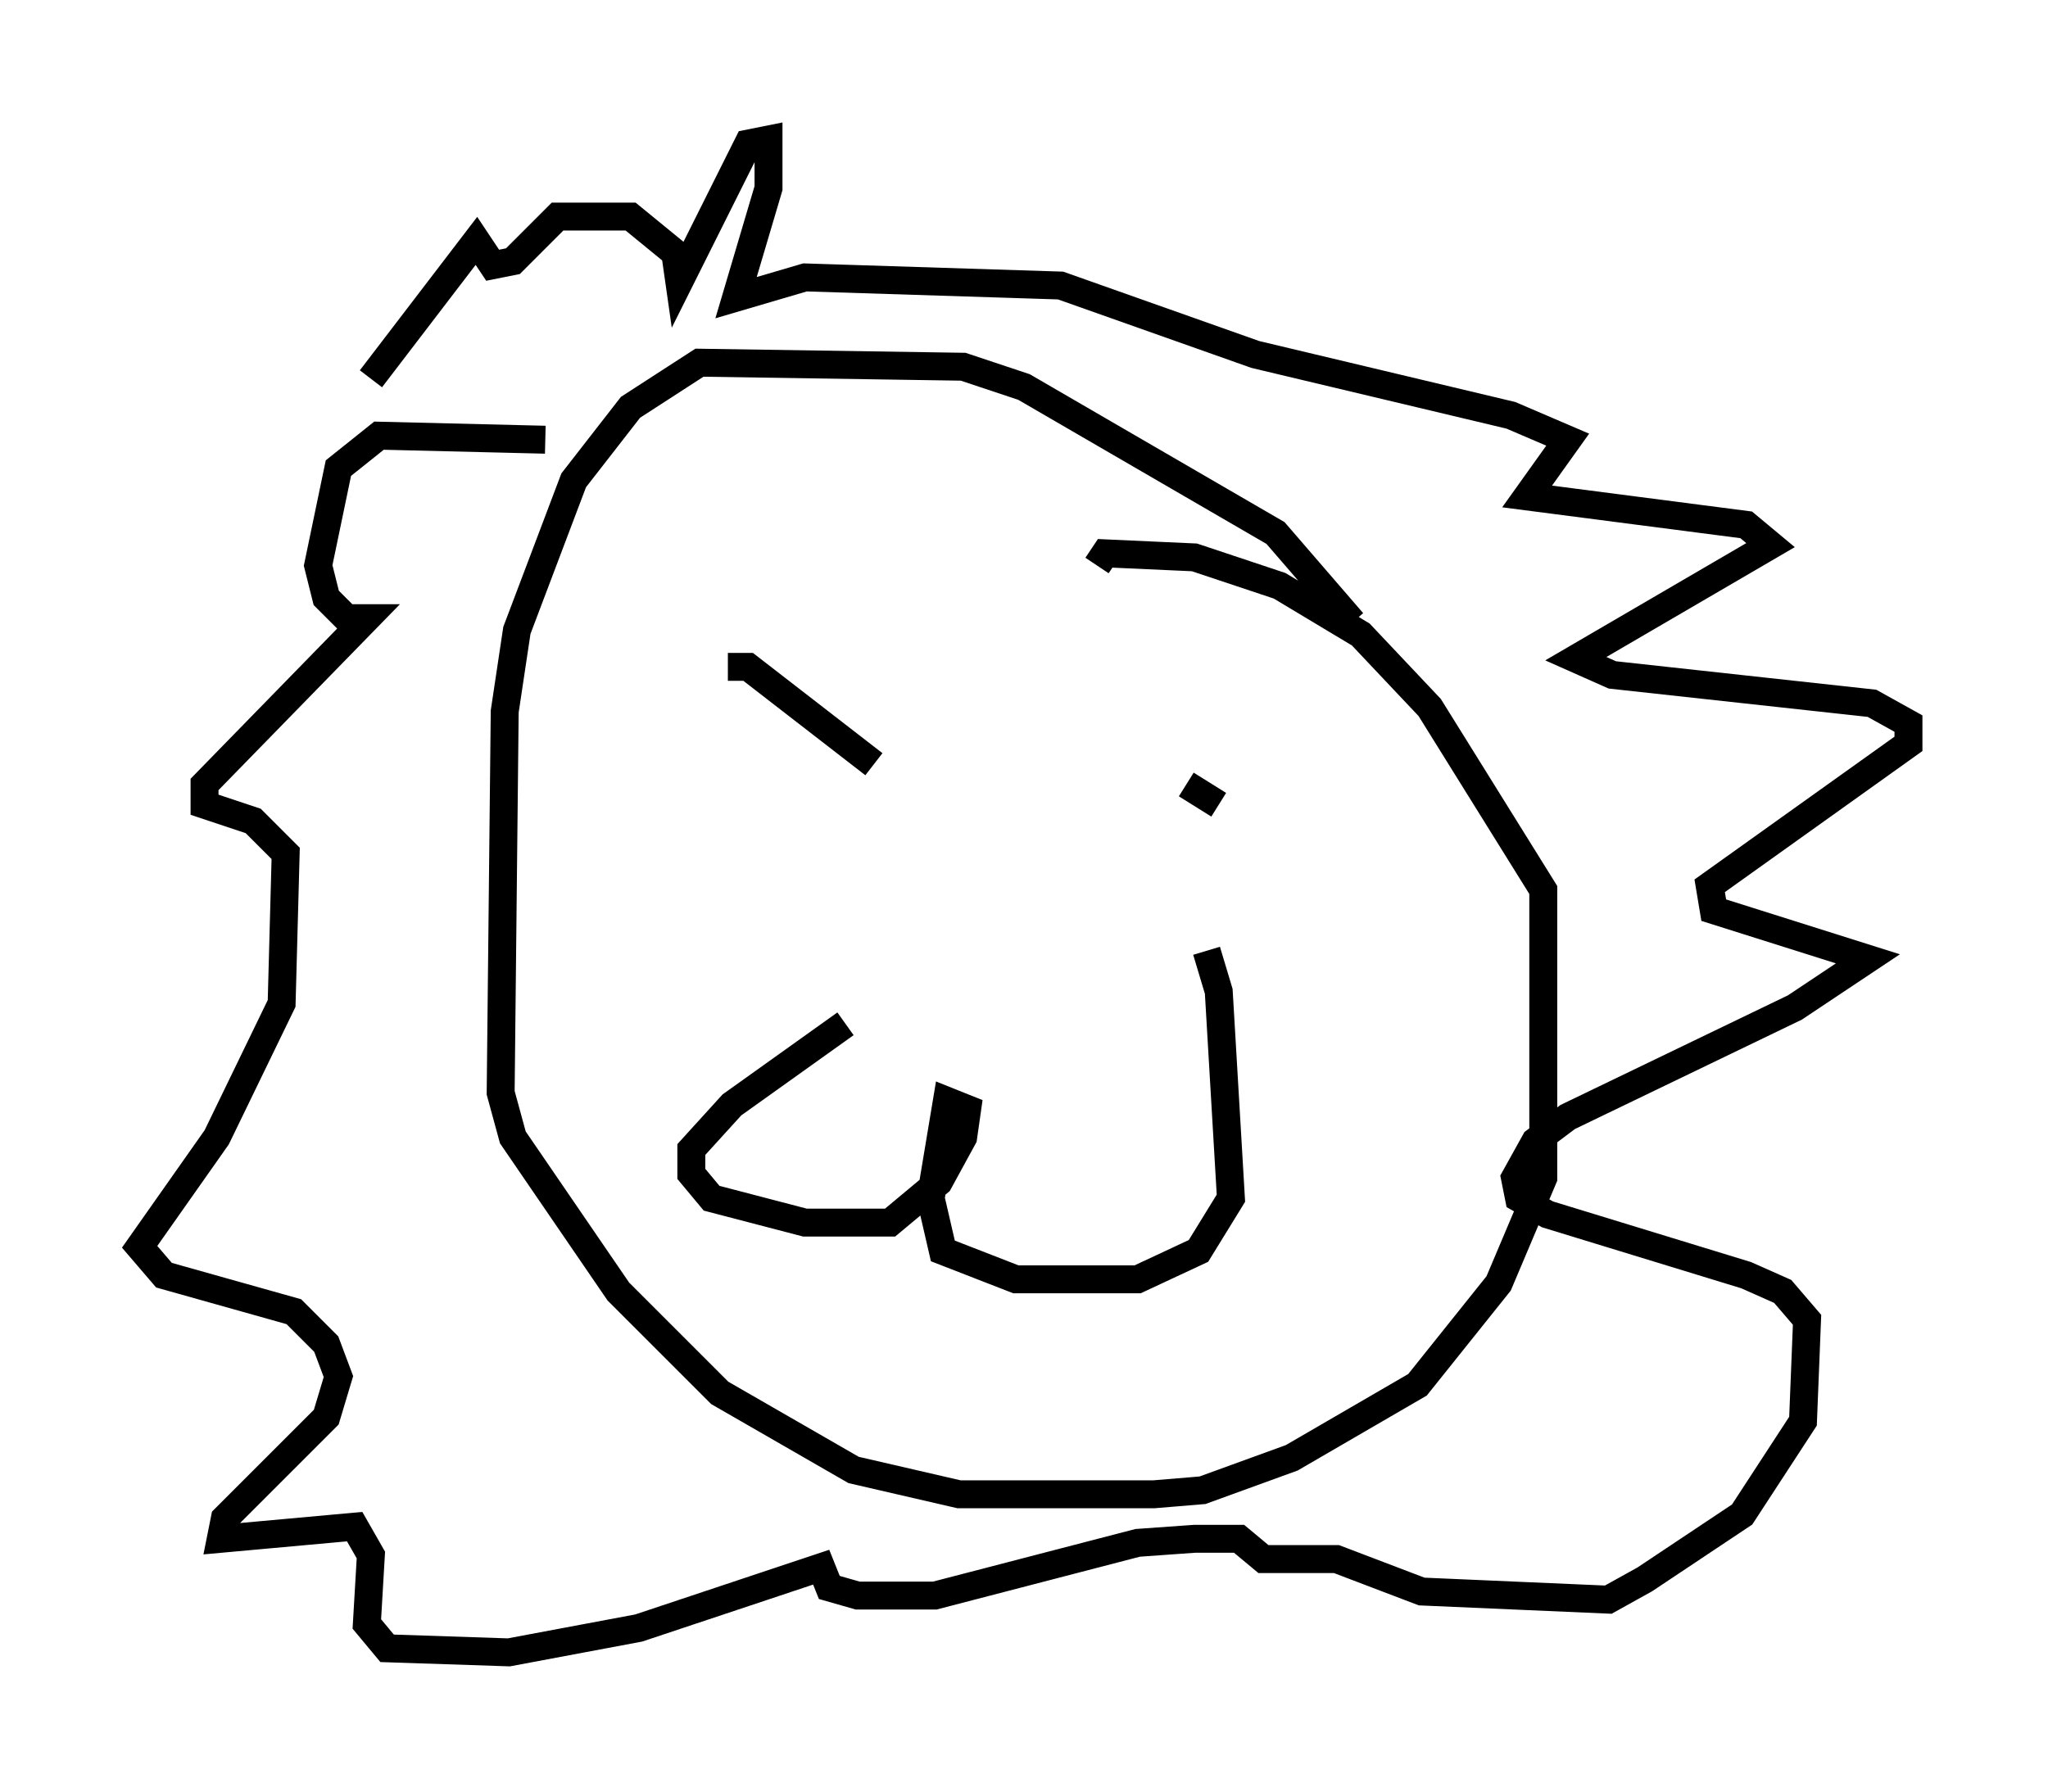 <?xml version="1.0" encoding="utf-8" ?>
<svg baseProfile="full" height="64.179" version="1.1" width="73.329" xmlns="http://www.w3.org/2000/svg" xmlns:ev="http://www.w3.org/2001/xml-events" xmlns:xlink="http://www.w3.org/1999/xlink"><defs /><rect fill="white" height="64.179" width="73.329" x="0" y="0" /><path d="M48.43, 23.302 m0.0, -1.017 l-2.76, -3.196 -9.006, -5.229 l-2.179, -0.726 -9.441, -0.145 l-2.469, 1.598 -2.034, 2.615 l-2.034, 5.374 -0.436, 2.905 l-0.145, 13.654 0.436, 1.598 l3.777, 5.52 3.631, 3.631 l4.793, 2.76 3.777, 0.872 l6.972, 0.0 1.743, -0.145 l3.196, -1.162 4.503, -2.615 l2.905, -3.631 1.598, -3.777 l0.0, -10.313 -4.067, -6.536 l-2.469, -2.615 -2.905, -1.743 l-3.05, -1.017 -3.196, -0.145 l-0.291, 0.436 m-9.006, 16.413 l-4.067, 2.905 -1.453, 1.598 l0.0, 0.872 0.726, 0.872 l3.341, 0.872 3.05, 0.0 l1.743, -1.453 0.872, -1.598 l0.145, -1.017 -0.726, -0.291 l-0.581, 3.486 0.436, 1.888 l2.615, 1.017 4.358, 0.0 l2.179, -1.017 1.162, -1.888 l-0.436, -7.408 -0.436, -1.453 m-17.14, -10.168 l0.726, 0.0 4.503, 3.486 m11.184, 0.726 l1.162, 0.726 m-24.112, -13.073 l-5.955, -0.145 -1.453, 1.162 l-0.726, 3.486 0.291, 1.162 l0.726, 0.726 0.726, 0.0 l-5.81, 5.955 0.0, 0.726 l1.743, 0.581 1.162, 1.162 l-0.145, 5.374 -2.324, 4.793 l-2.76, 3.922 0.872, 1.017 l4.648, 1.307 1.162, 1.162 l0.436, 1.162 -0.436, 1.453 l-3.631, 3.631 -0.145, 0.726 l4.793, -0.436 0.581, 1.017 l-0.145, 2.469 0.726, 0.872 l4.358, 0.145 4.648, -0.872 l6.536, -2.179 0.291, 0.726 l1.017, 0.291 2.76, 0.0 l7.263, -1.888 2.034, -0.145 l1.598, 0.0 0.872, 0.726 l2.615, 0.0 3.05, 1.162 l6.682, 0.291 1.307, -0.726 l3.486, -2.324 2.179, -3.341 l0.145, -3.631 -0.872, -1.017 l-1.307, -0.581 -7.117, -2.179 l-1.017, -0.581 -0.145, -0.726 l0.726, -1.307 1.162, -0.872 l8.134, -3.922 2.615, -1.743 l-5.52, -1.743 -0.145, -0.872 l7.117, -5.084 0.0, -0.726 l-1.307, -0.726 -9.296, -1.017 l-1.307, -0.581 6.972, -4.067 l-0.872, -0.726 -7.844, -1.017 l1.453, -2.034 -2.034, -0.872 l-9.151, -2.179 -6.972, -2.469 l-9.151, -0.291 -2.469, 0.726 l1.162, -3.922 0.0, -1.743 l-0.726, 0.145 -2.469, 4.939 l-0.145, -1.017 -1.598, -1.307 l-2.615, 0.0 -1.598, 1.598 l-0.726, 0.145 -0.581, -0.872 l-3.777, 4.939 " fill="none" stroke="black" stroke-width="1" /></svg>